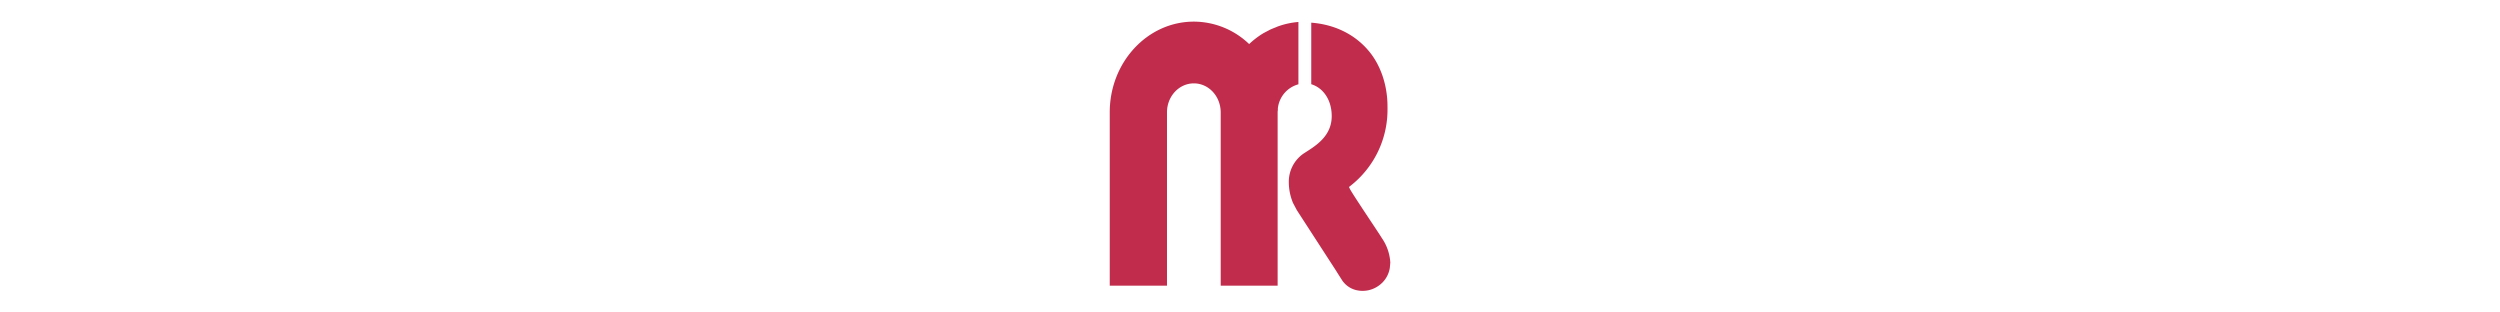 <svg height="16" id="ruby_mine" data-name="ruby mine" xmlns="http://www.w3.org/2000/svg" viewBox="0 0 128 128"><defs><style>.cls-1{fill:#c12c4c;}</style></defs><title>Artboard 15</title><g id="plain"><path class="cls-1" d="M118,97.51c-1.19-2-12.23-18.28-13.13-20.23l-.33-.69.6-.47a39.57,39.57,0,0,0,15.18-31.47V43.6c0-8.71-2.82-17-7.75-22.81C106.85,14,98.57,10,89.09,9.29v25.2c5,1.54,8.38,6.53,8.38,13.07,0,7.42-5.32,11.36-9.79,14.22L85.9,62.93a14,14,0,0,0-6,11.91,22.11,22.11,0,0,0,1.72,8.29l1.55,2.93,16.2,25,.26.44,2.18,3.42a9.67,9.67,0,0,0,5.61,3.89,11.29,11.29,0,0,0,9.3-1.8,10.92,10.92,0,0,0,4.56-7.38l.19-2.08A19.64,19.64,0,0,0,118,97.51Z"/><path class="cls-1" d="M83.87,9a32.38,32.38,0,0,0-8.46,1.83v0c-.24.09-.47.21-.71.3-.82.32-1.64.65-2.43,1-.31.15-.6.33-.91.49-.79.42-1.6.8-2.36,1.28v0a34.43,34.43,0,0,0-5.35,4.15A32.84,32.84,0,0,0,41,8.86C22,8.86,6.55,25.48,6.55,46a.66.66,0,0,0,0,.12h0V117H30V93h0V80.53h0v-5.8l0-28.63h0A.84.84,0,0,1,30,46c0-6.55,4.92-11.85,11-11.85s10.92,5.25,11,11.75V46a.68.68,0,0,0,0,.12h0V74.55h0l0,42.46H75.32l0-43.15h0l0-27.75h0s0,0,0,0,0-.06,0-.08,0-.07,0-.1c0-.32.06-.61.09-.92v-.61a11.47,11.47,0,0,1,8.42-9.87V9h0Z"/></g></svg>